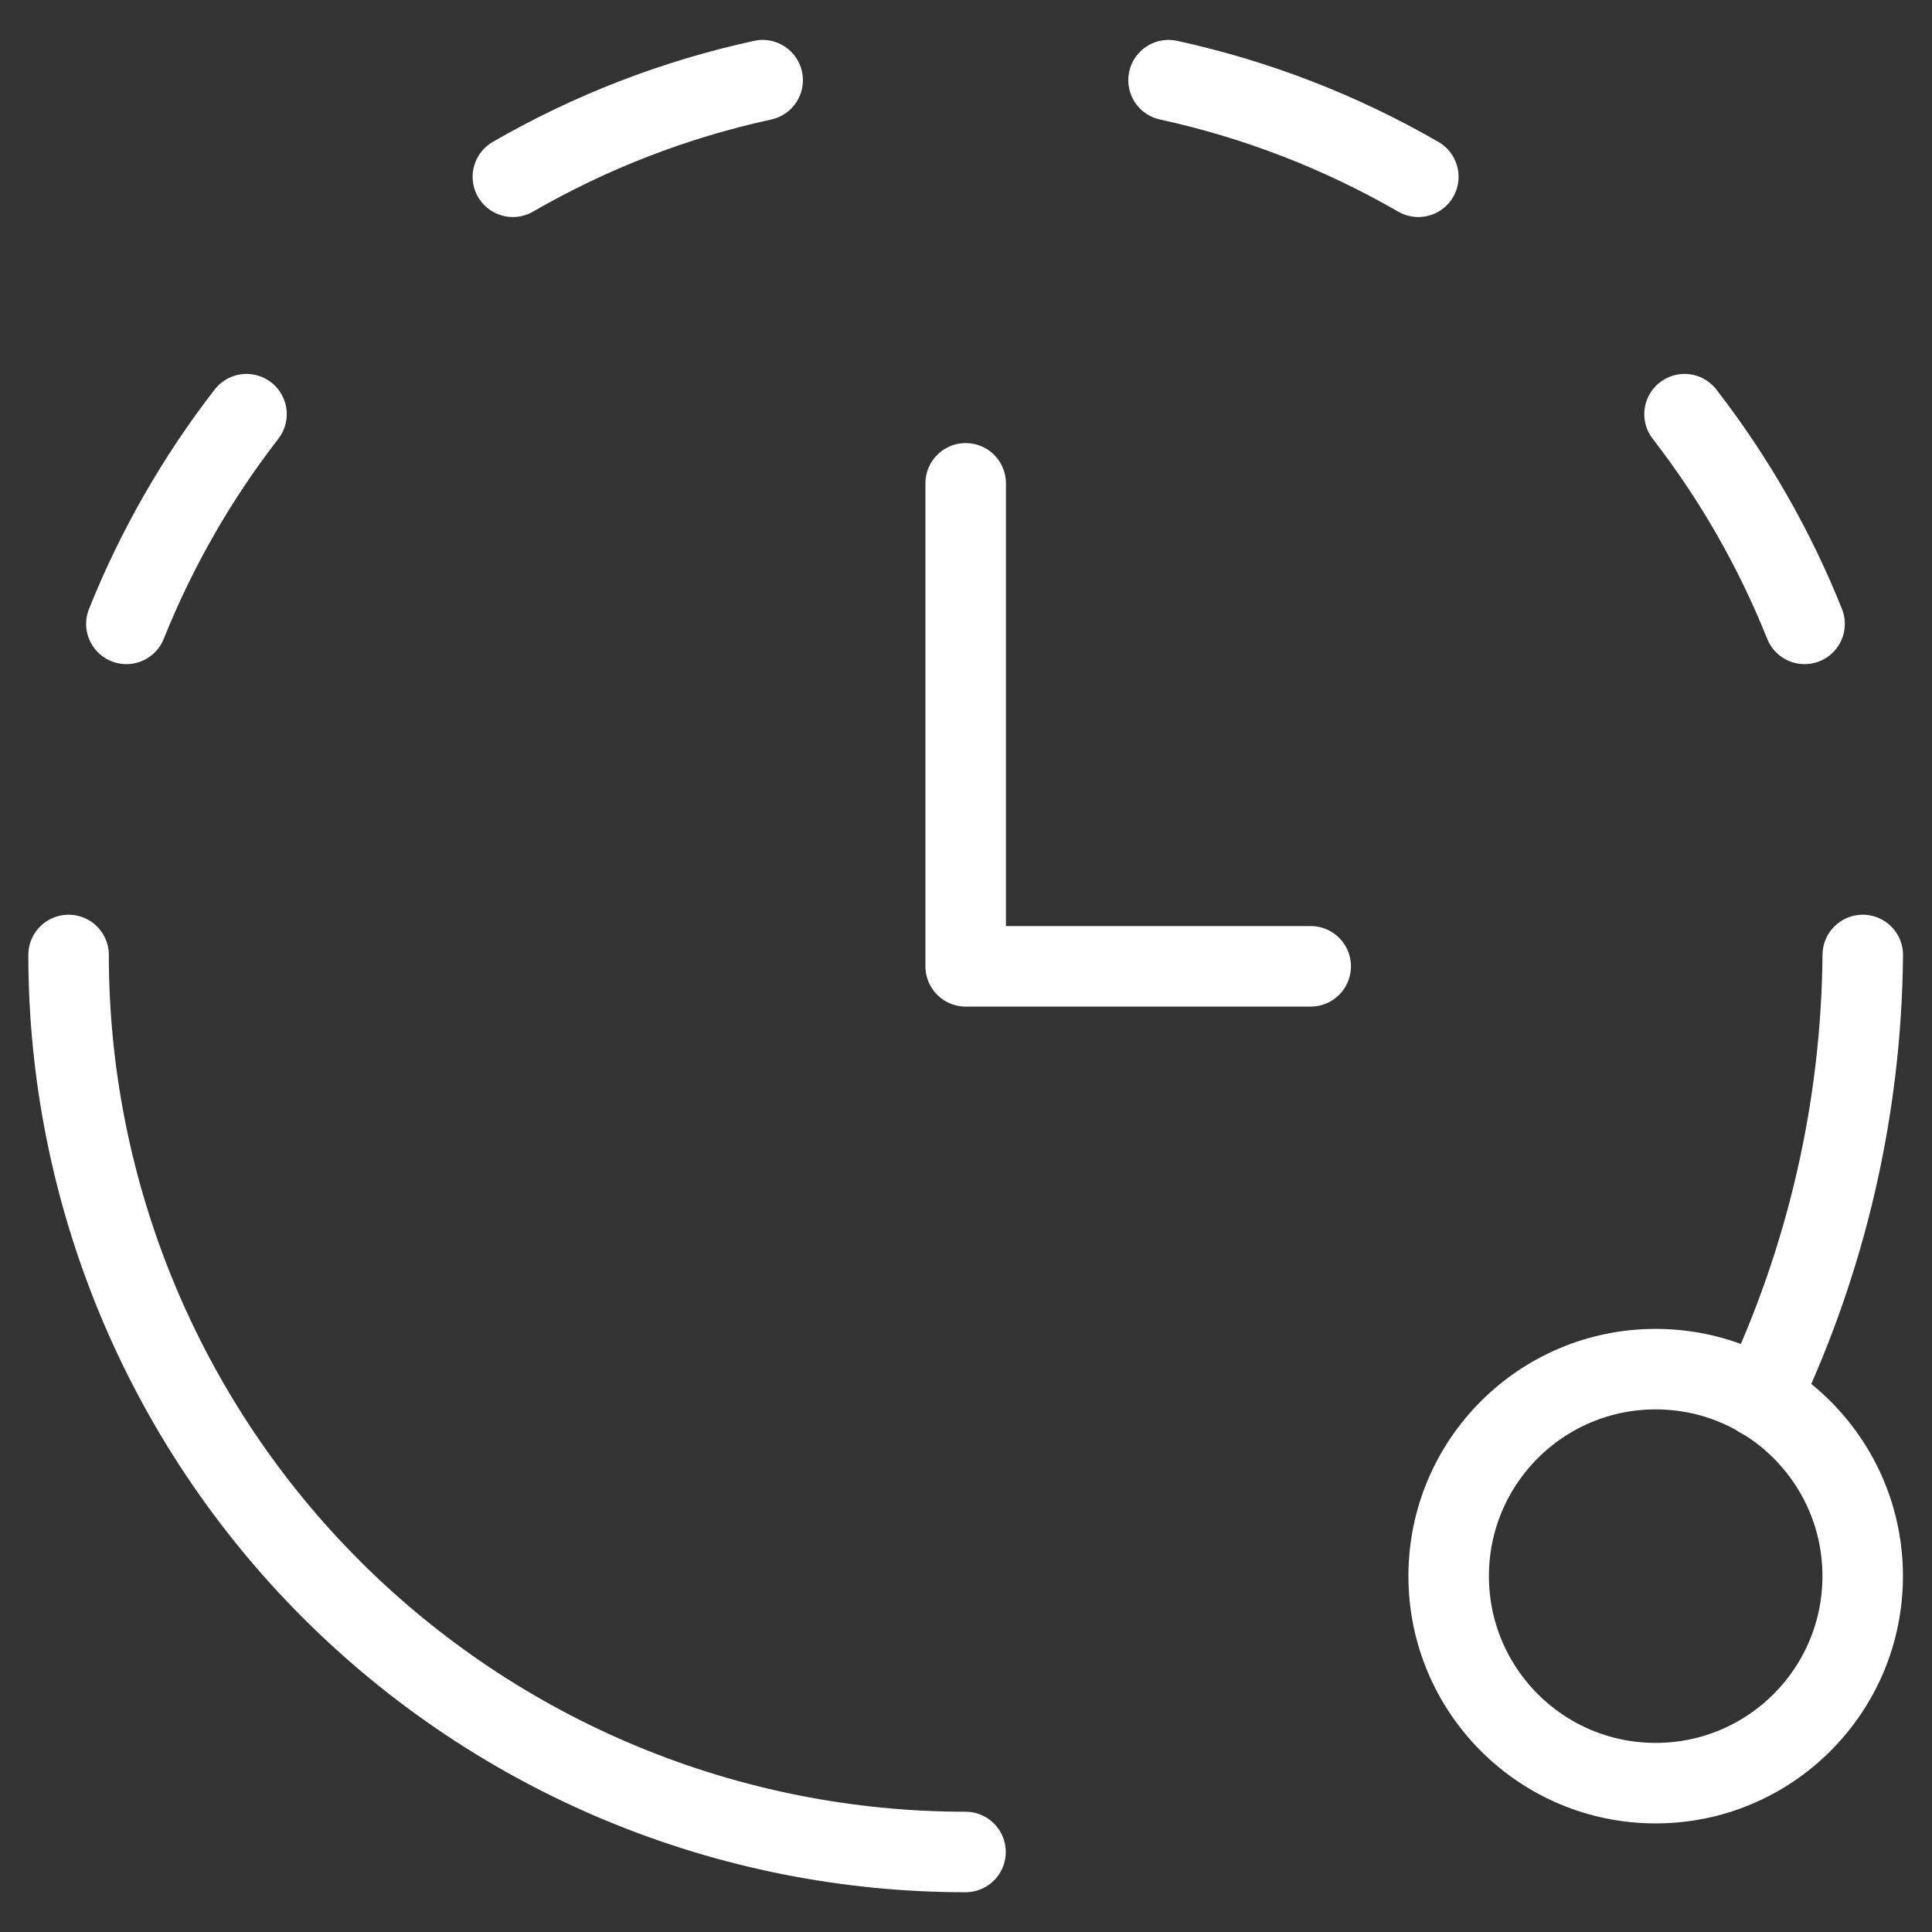 <svg width="24" height="24" viewBox="0 0 24 24" fill="none" xmlns="http://www.w3.org/2000/svg">
<rect x="0" y="0" width="24" height="24" fill="#333333" stroke="none"/>
<g id="Countdown-Timer--Streamline-Core" clip-path="url(#clip0_6356_138803)">
<g id="Countdown-Timer--Streamline-Core_2">
<path id="Vector" d="M23.14 11.863C23.123 13.768 22.69 15.646 21.871 17.366" stroke="white" stroke-linecap="round" stroke-linejoin="round"/>
<path id="Vector_2" d="M11.994 23.006C10.531 23.006 9.082 22.718 7.73 22.158C6.378 21.598 5.15 20.777 4.115 19.742C2.026 17.653 0.852 14.819 0.852 11.863" stroke="white" stroke-linecap="round" stroke-linejoin="round"/>
<path id="Vector_3" d="M11.996 6.004V12.004H16.282" stroke="white" stroke-linecap="round" stroke-linejoin="round"/>
<path id="Vector_4" d="M20.567 22.151C21.988 22.151 23.139 20.999 23.139 19.579C23.139 18.159 21.988 17.008 20.567 17.008C19.147 17.008 17.996 18.159 17.996 19.579C17.996 20.999 19.147 22.151 20.567 22.151Z" stroke="white" stroke-linecap="round" stroke-linejoin="round"/>
<path id="Vector_5" d="M1.57 7.75C1.944 6.817 2.446 5.94 3.062 5.145" stroke="white" stroke-linecap="round" stroke-linejoin="round"/>
<path id="Vector_6" d="M6.371 2.196C7.337 1.638 8.384 1.233 9.474 0.996" stroke="white" stroke-linecap="round" stroke-linejoin="round"/>
<path id="Vector_7" d="M22.417 7.75C22.044 6.817 21.542 5.94 20.926 5.145" stroke="white" stroke-linecap="round" stroke-linejoin="round"/>
<path id="Vector_8" d="M17.619 2.196C16.652 1.638 15.606 1.233 14.516 0.996" stroke="white" stroke-linecap="round" stroke-linejoin="round"/>
</g>
</g>
<defs>
<clipPath id="clip0_6356_138803">
<rect width="24" height="24" fill="white"/>
</clipPath>
</defs>
</svg>
